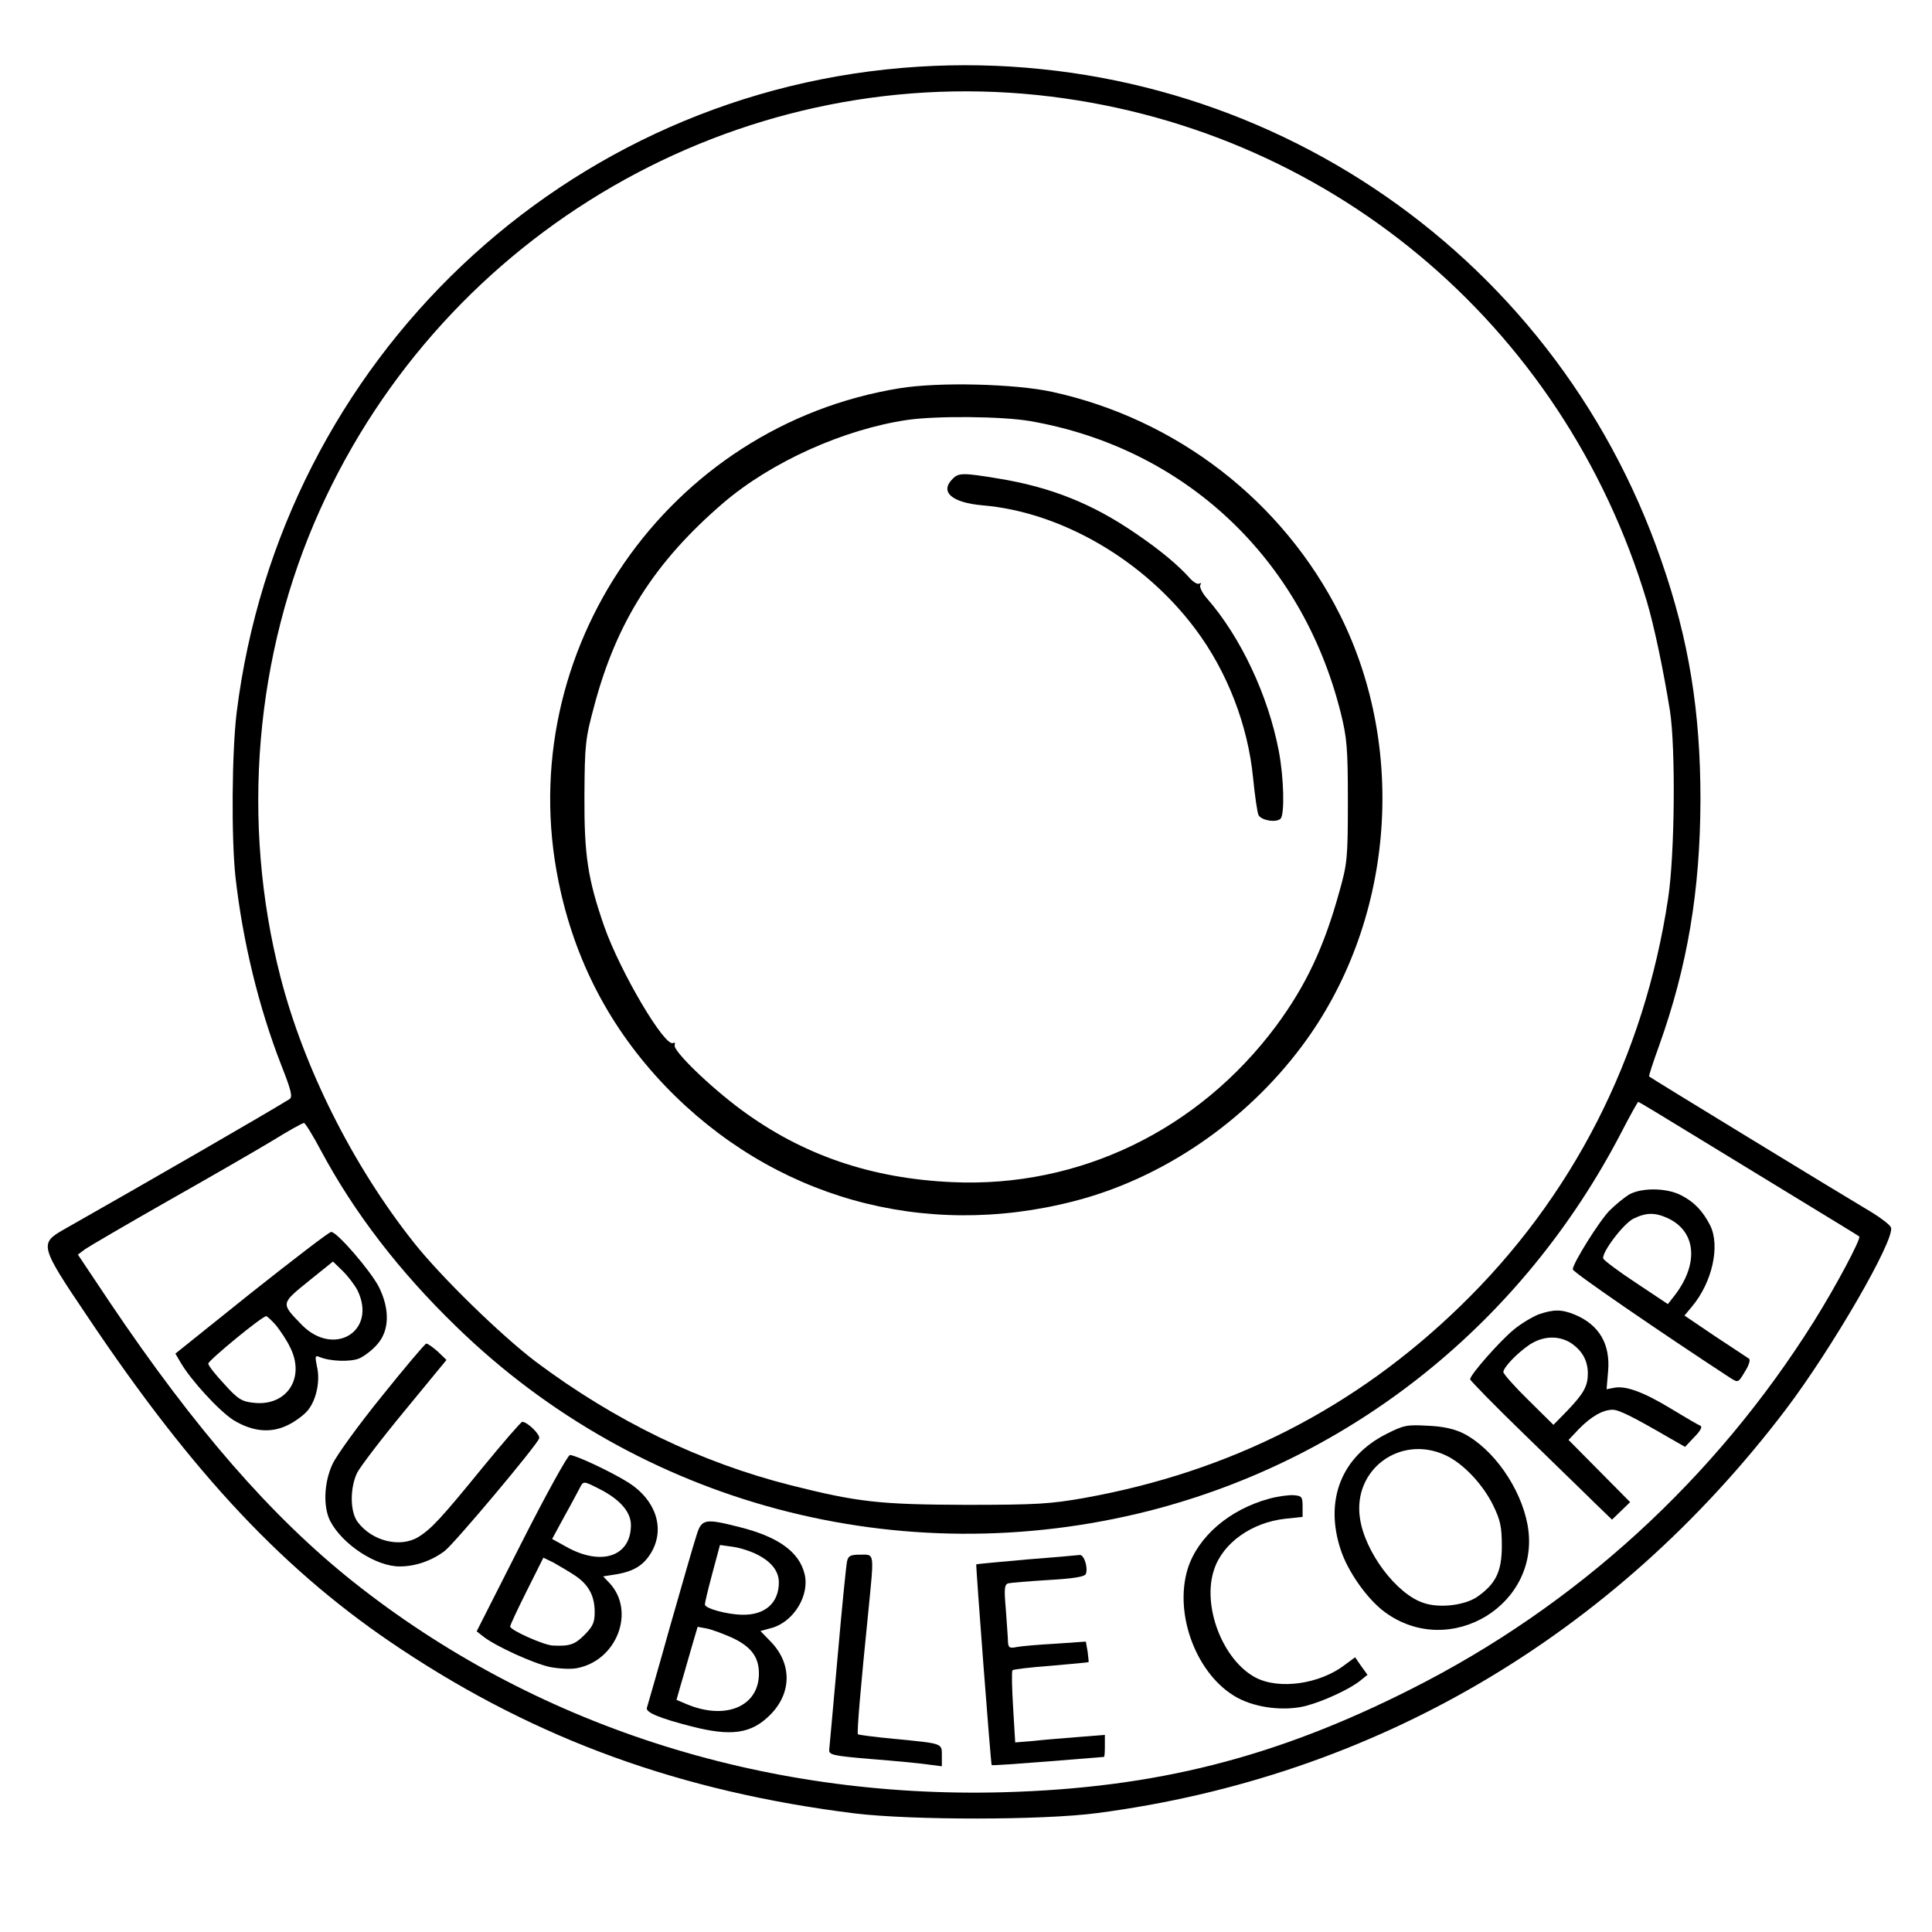 <?xml version="1.0" standalone="no"?>
<!DOCTYPE svg PUBLIC "-//W3C//DTD SVG 20010904//EN"
 "http://www.w3.org/TR/2001/REC-SVG-20010904/DTD/svg10.dtd">
<svg version="1.0" xmlns="http://www.w3.org/2000/svg"
 width="640pt" height="640pt" viewBox="0 0 640 640"
 preserveAspectRatio="xMidYMid meet">
<g transform="translate(0,640) scale(0.1,-0.1)"
fill="#000000" stroke="none">
<path d="M3042 6179 c-1166 -73 -2112 -969 -2258 -2139 -16 -132 -18 -414 -4
-545 24 -213 77 -432 152 -624 33 -84 38 -105 27 -112 -79 -49 -471 -275 -746
-431 -83 -47 -82 -54 76 -288 353 -527 658 -851 1041 -1104 451 -299 925 -471
1500 -543 189 -23 625 -23 805 1 916 120 1710 586 2280 1336 154 203 364 566
349 604 -3 8 -31 30 -62 49 -98 58 -737 448 -739 451 -2 1 13 47 33 102 94
263 136 513 137 814 0 293 -38 530 -130 794 -359 1039 -1361 1704 -2461 1635z
m396 -94 c953 -100 1740 -754 2017 -1676 24 -80 55 -227 77 -364 19 -124 16
-475 -6 -620 -79 -527 -317 -993 -692 -1355 -346 -335 -758 -545 -1241 -632
-113 -20 -159 -23 -393 -23 -288 1 -358 9 -581 65 -300 76 -582 213 -844 409
-117 89 -315 282 -405 396 -202 255 -364 579 -441 879 -132 513 -85 1068 131
1547 416 922 1378 1478 2378 1374z m2170 -3444 c97 -59 260 -159 362 -221 102
-62 187 -114 189 -116 7 -6 -76 -163 -150 -281 -328 -523 -788 -943 -1334
-1218 -451 -228 -848 -328 -1350 -342 -802 -22 -1560 224 -2156 698 -270 215
-524 507 -804 923 l-107 160 24 18 c13 9 136 81 273 159 138 78 294 168 347
200 53 33 100 59 105 59 4 0 30 -42 57 -93 110 -205 259 -399 448 -582 605
-589 1470 -819 2294 -610 674 172 1238 624 1565 1254 29 56 54 101 56 101 2 0
83 -49 181 -109z"/>
<path d="M2981 5114 c-769 -124 -1286 -871 -1131 -1633 53 -262 170 -486 353
-678 355 -370 854 -511 1355 -382 292 75 567 262 755 514 302 404 352 976 126
1428 -189 377 -541 649 -954 739 -124 27 -376 33 -504 12z m432 -109 c511 -89
900 -454 1028 -965 21 -84 24 -118 24 -295 0 -187 -2 -206 -28 -298 -51 -185
-111 -312 -210 -446 -257 -345 -652 -536 -1072 -517 -270 12 -497 90 -700 240
-104 77 -227 196 -220 214 2 7 0 10 -5 7 -27 -16 -175 235 -228 385 -55 158
-67 237 -66 435 1 168 3 188 32 295 74 280 201 479 428 674 159 136 399 244
610 275 98 14 314 12 407 -4z"/>
<path d="M3156 4814 c-44 -43 -4 -79 99 -88 260 -22 534 -181 705 -410 105
-140 174 -318 191 -493 6 -60 14 -115 18 -123 9 -18 59 -26 73 -12 14 14 11
137 -6 225 -35 183 -126 377 -238 505 -16 18 -25 38 -22 44 4 6 3 8 -3 5 -5
-4 -19 4 -30 16 -40 45 -100 95 -181 150 -144 99 -283 154 -456 182 -115 19
-131 19 -150 -1z"/>
<path d="M5395 2442 c-17 -11 -45 -34 -63 -52 -33 -33 -122 -175 -122 -195 0
-9 293 -210 521 -359 27 -17 27 -17 49 20 13 20 19 39 14 43 -5 3 -55 37 -112
74 l-102 69 25 30 c67 80 94 201 60 269 -24 47 -53 78 -97 100 -49 25 -133 25
-173 1z m131 -78 c95 -45 102 -155 17 -261 l-18 -23 -105 70 c-58 38 -107 75
-109 81 -6 19 66 115 100 132 43 21 72 21 115 1z"/>
<path d="M833 2118 l-252 -202 17 -29 c34 -59 129 -162 175 -191 65 -40 128
-45 186 -14 25 13 53 35 63 49 27 35 39 97 28 142 -7 34 -6 38 8 32 35 -15
103 -17 132 -5 16 7 44 28 60 47 40 45 42 116 5 190 -28 54 -139 183 -158 182
-7 0 -125 -91 -264 -201z m352 6 c64 -135 -80 -221 -186 -112 -69 71 -69 69
22 143 l82 66 33 -32 c18 -18 40 -47 49 -65z m-270 -115 c14 -18 35 -49 45
-70 53 -102 -9 -198 -119 -186 -40 4 -53 12 -98 62 -29 31 -53 61 -53 68 1 11
178 157 192 157 3 0 18 -14 33 -31z"/>
<path d="M5097 2046 c-20 -8 -58 -30 -83 -51 -46 -38 -144 -149 -144 -164 0
-4 80 -86 178 -181 97 -95 203 -197 234 -228 l58 -56 30 29 30 29 -102 103
-102 103 34 36 c41 42 80 64 112 64 21 0 67 -23 191 -95 l49 -28 31 33 c20 20
27 34 20 37 -6 2 -49 27 -95 55 -92 56 -151 78 -190 71 l-26 -5 5 59 c8 90
-29 154 -110 188 -44 18 -70 18 -120 1z m107 -95 c37 -25 55 -57 56 -99 0 -44
-13 -67 -68 -125 l-46 -47 -83 82 c-46 45 -83 87 -83 93 1 16 45 62 86 90 45
30 97 32 138 6z"/>
<path d="M1265 1775 c-77 -95 -151 -197 -164 -226 -28 -61 -31 -141 -7 -188
41 -78 153 -151 231 -150 51 0 106 19 149 52 32 25 302 346 312 372 5 12 -39
55 -56 55 -4 0 -63 -68 -131 -151 -137 -168 -170 -204 -214 -231 -60 -36 -153
-13 -200 50 -26 34 -26 113 -2 163 10 20 81 113 157 205 l139 169 -29 28 c-17
15 -34 27 -38 26 -4 0 -70 -78 -147 -174z"/>
<path d="M4593 1650 c-149 -75 -206 -219 -152 -383 24 -74 89 -165 146 -207
217 -160 522 27 473 290 -23 122 -113 250 -211 301 -30 15 -67 24 -119 26 -69
4 -80 2 -137 -27z m194 -70 c58 -26 124 -95 159 -166 24 -49 29 -72 29 -135 0
-85 -20 -126 -82 -169 -41 -28 -125 -38 -177 -20 -90 29 -195 169 -211 281
-24 161 133 277 282 209z"/>
<path d="M1727 1288 l-148 -292 23 -18 c43 -33 165 -88 219 -100 30 -6 71 -8
90 -4 133 25 195 189 108 282 l-21 22 44 7 c59 10 92 31 117 75 44 78 13 171
-76 228 -55 35 -176 92 -195 92 -7 0 -80 -132 -161 -292z m256 181 c70 -35
107 -77 107 -121 0 -104 -98 -137 -214 -72 l-47 26 39 72 c22 39 44 81 51 94
14 27 12 27 64 1z m-80 -287 c47 -31 67 -68 67 -123 0 -33 -6 -47 -34 -75 -32
-32 -49 -38 -106 -35 -30 2 -140 51 -140 63 0 5 25 58 55 118 l55 110 33 -16
c17 -10 49 -28 70 -42z"/>
<path d="M4203 1435 c-131 -36 -234 -125 -268 -230 -48 -153 30 -356 164 -429
63 -34 156 -45 227 -27 57 15 142 54 178 82 l26 21 -21 29 -20 29 -34 -25
c-83 -64 -218 -83 -296 -42 -109 58 -178 238 -137 358 29 88 125 156 236 168
l57 6 0 35 c0 32 -3 35 -30 37 -16 1 -54 -4 -82 -12z"/>
<path d="M2307 1313 c-9 -27 -48 -163 -88 -303 -39 -140 -74 -260 -76 -267 -6
-15 42 -35 148 -62 132 -34 198 -24 260 38 72 72 73 169 3 242 l-35 36 40 11
c72 22 124 109 106 179 -18 72 -86 121 -210 153 -121 31 -131 29 -148 -27z
m202 -63 c47 -24 71 -55 71 -92 0 -68 -46 -109 -122 -107 -51 1 -123 21 -123
34 0 6 11 52 25 104 l25 93 43 -6 c23 -3 60 -15 81 -26z m-82 -276 c63 -30 88
-65 87 -121 -2 -107 -112 -152 -240 -98 l-33 14 15 53 c9 29 24 84 35 121 l20
68 32 -6 c18 -4 55 -18 84 -31z"/>
<path d="M2806 1228 c-3 -13 -17 -153 -31 -313 -14 -159 -27 -299 -28 -310 -2
-18 8 -21 138 -32 77 -6 161 -14 188 -18 l47 -6 0 35 c0 42 5 40 -160 56 -63
6 -116 13 -118 15 -4 4 9 156 34 402 20 204 22 193 -26 193 -33 0 -40 -4 -44
-22z"/>
<path d="M3401 1234 c-90 -8 -165 -15 -167 -16 -2 -3 48 -661 51 -665 1 -2 84
4 186 12 101 8 185 15 186 15 2 0 3 16 3 36 l0 37 -87 -7 c-49 -4 -115 -9
-149 -13 l-61 -5 -7 117 c-4 64 -5 119 -2 122 2 3 60 10 128 15 68 6 124 11
124 12 1 0 -1 16 -3 34 l-6 34 -101 -7 c-55 -3 -113 -8 -128 -11 -24 -5 -28
-2 -29 18 0 13 -4 60 -7 106 -6 69 -5 83 8 87 8 2 68 7 133 11 86 5 120 11
124 20 8 21 -6 64 -20 63 -6 -1 -86 -8 -176 -15z"/>
</g>
</svg>
